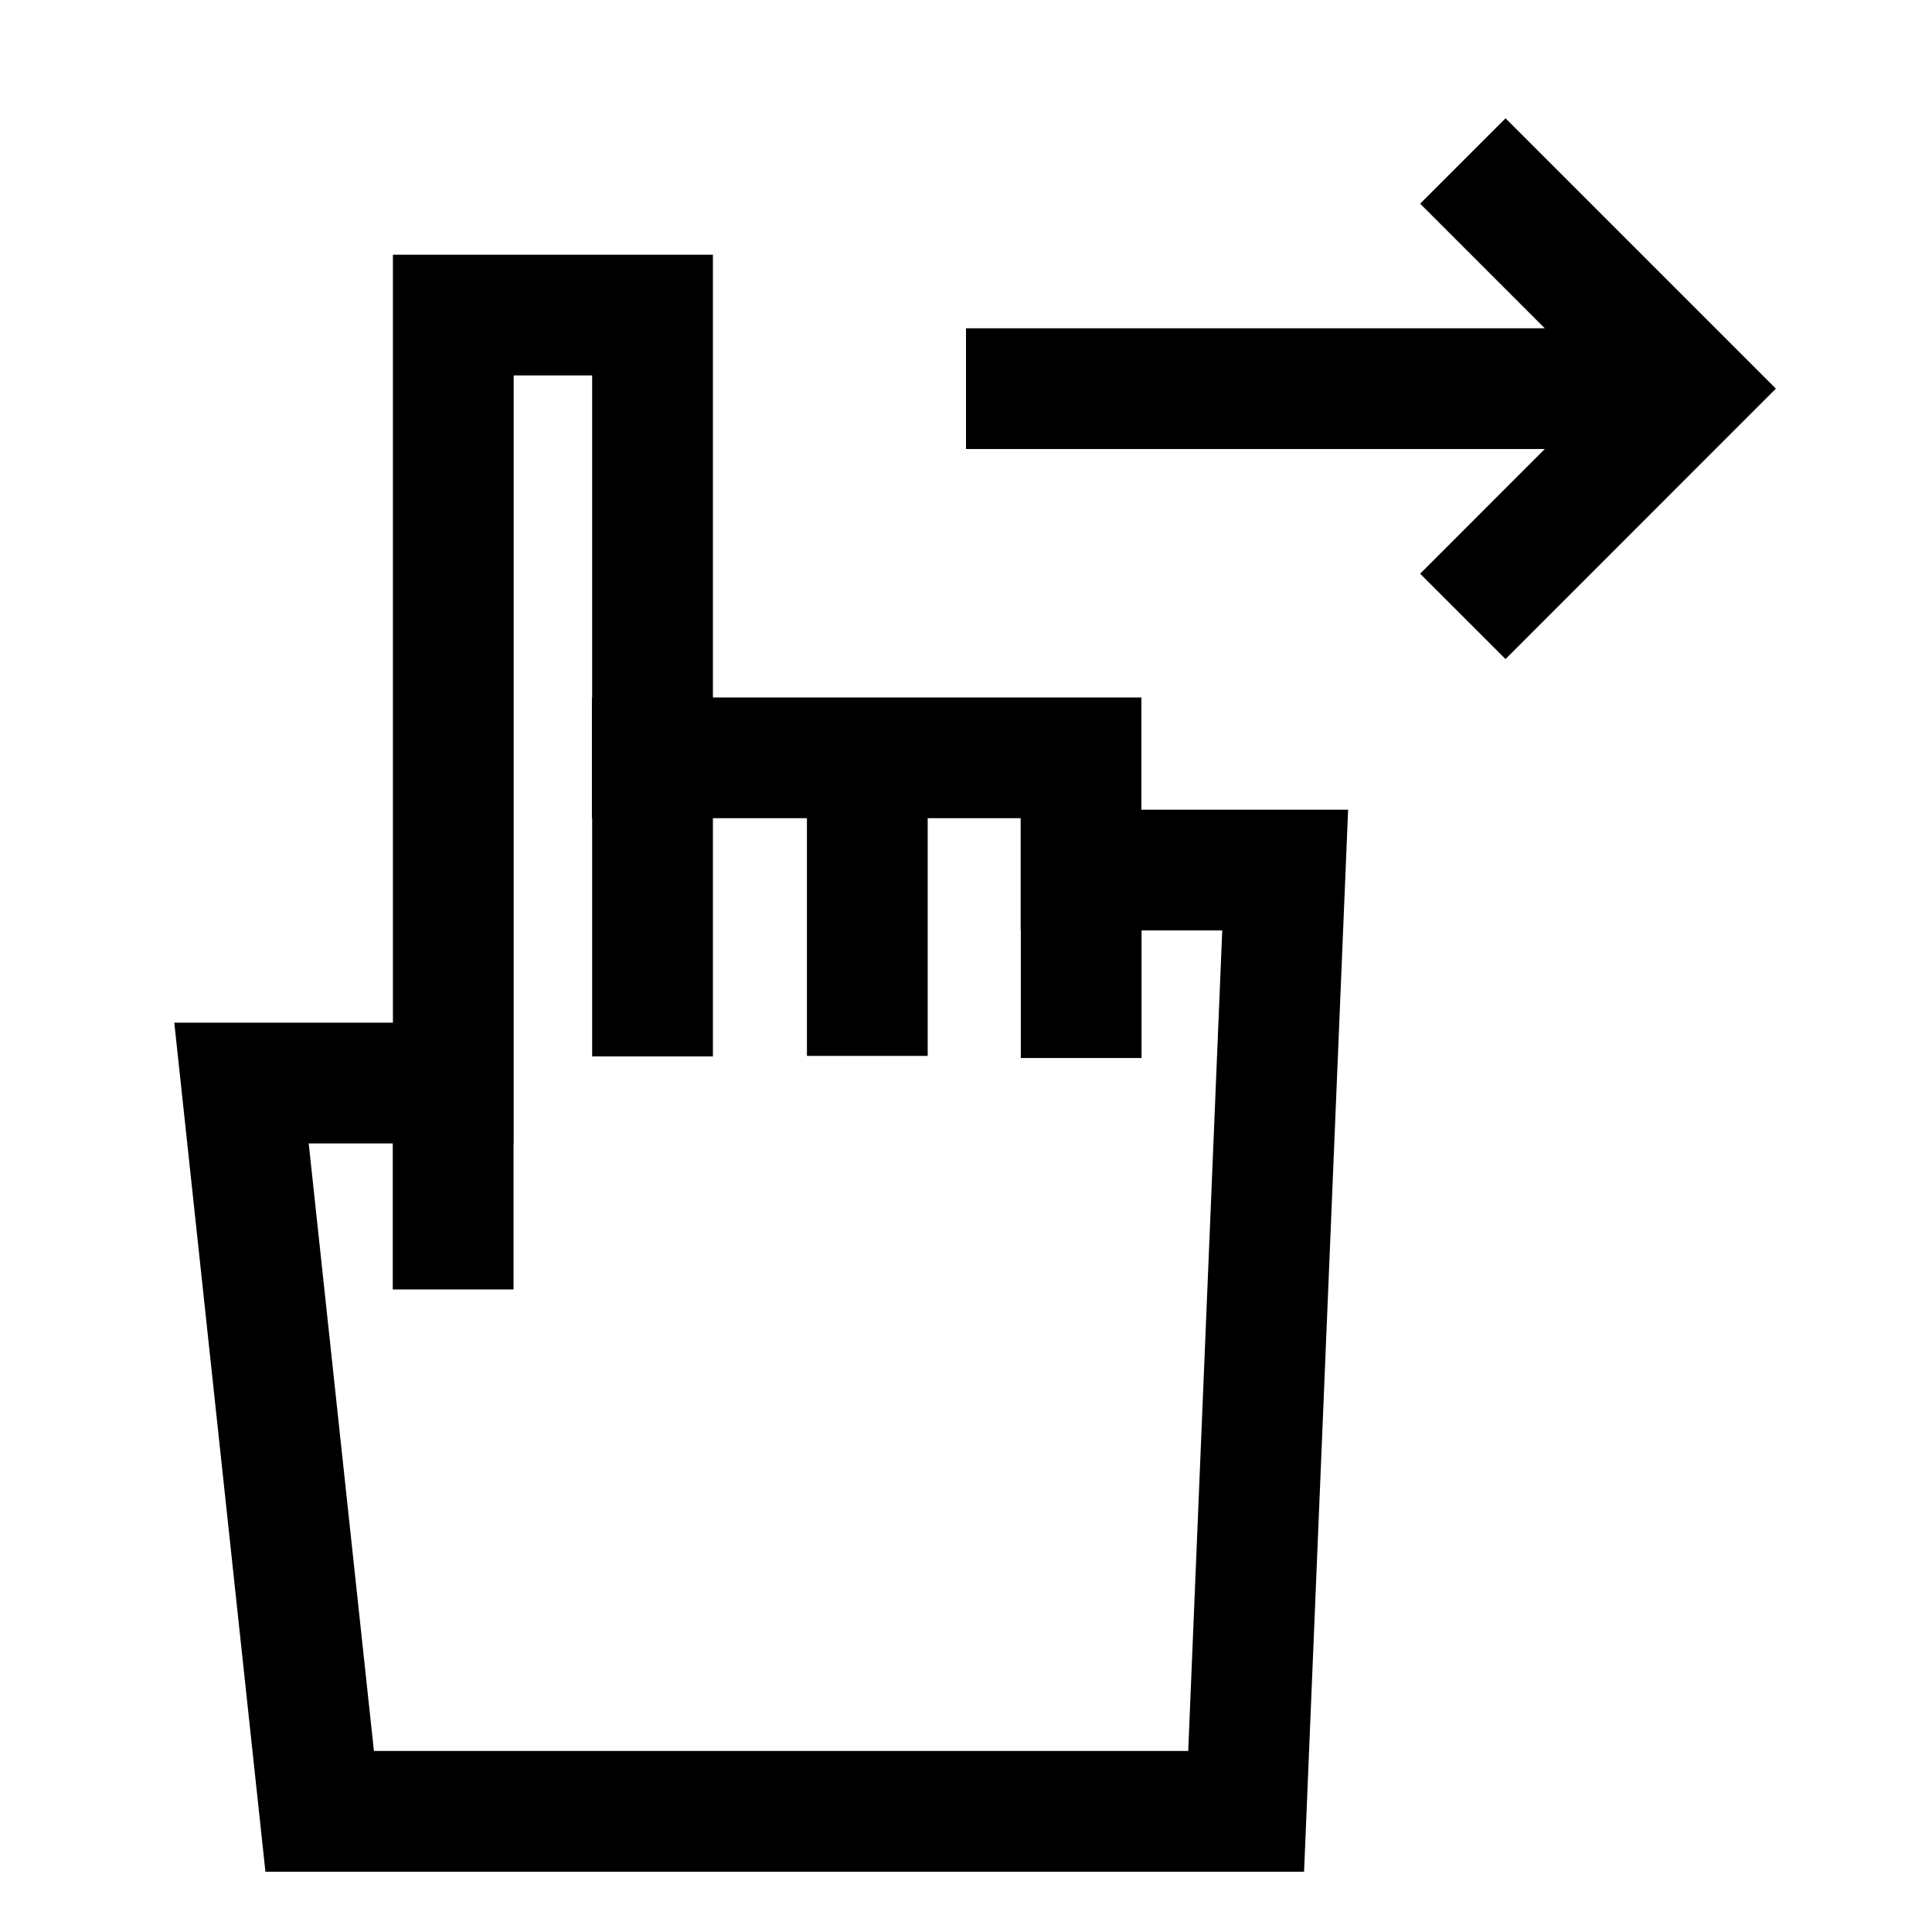<svg width="24" height="24" viewBox="0 0 24 24" fill="none" xmlns="http://www.w3.org/2000/svg">
<path d="M13.431 12.393V10.808H15.965L15.48 22.501H3.971L3 13.454H5.631V3.914H8.106V12.373M10.774 12.367V9.414H13.429V10.802M8.103 9.414H10.773M5.629 15.268V13.456" stroke="black" stroke-width="1.5" stroke-miterlimit="10" stroke-linecap="square"/>
<path d="M18.172 7.657L21 4.828L18.172 2" stroke="black" stroke-width="1.5"/>
<path d="M12 4.828H20" stroke="black" stroke-width="1.5"/>
</svg>
